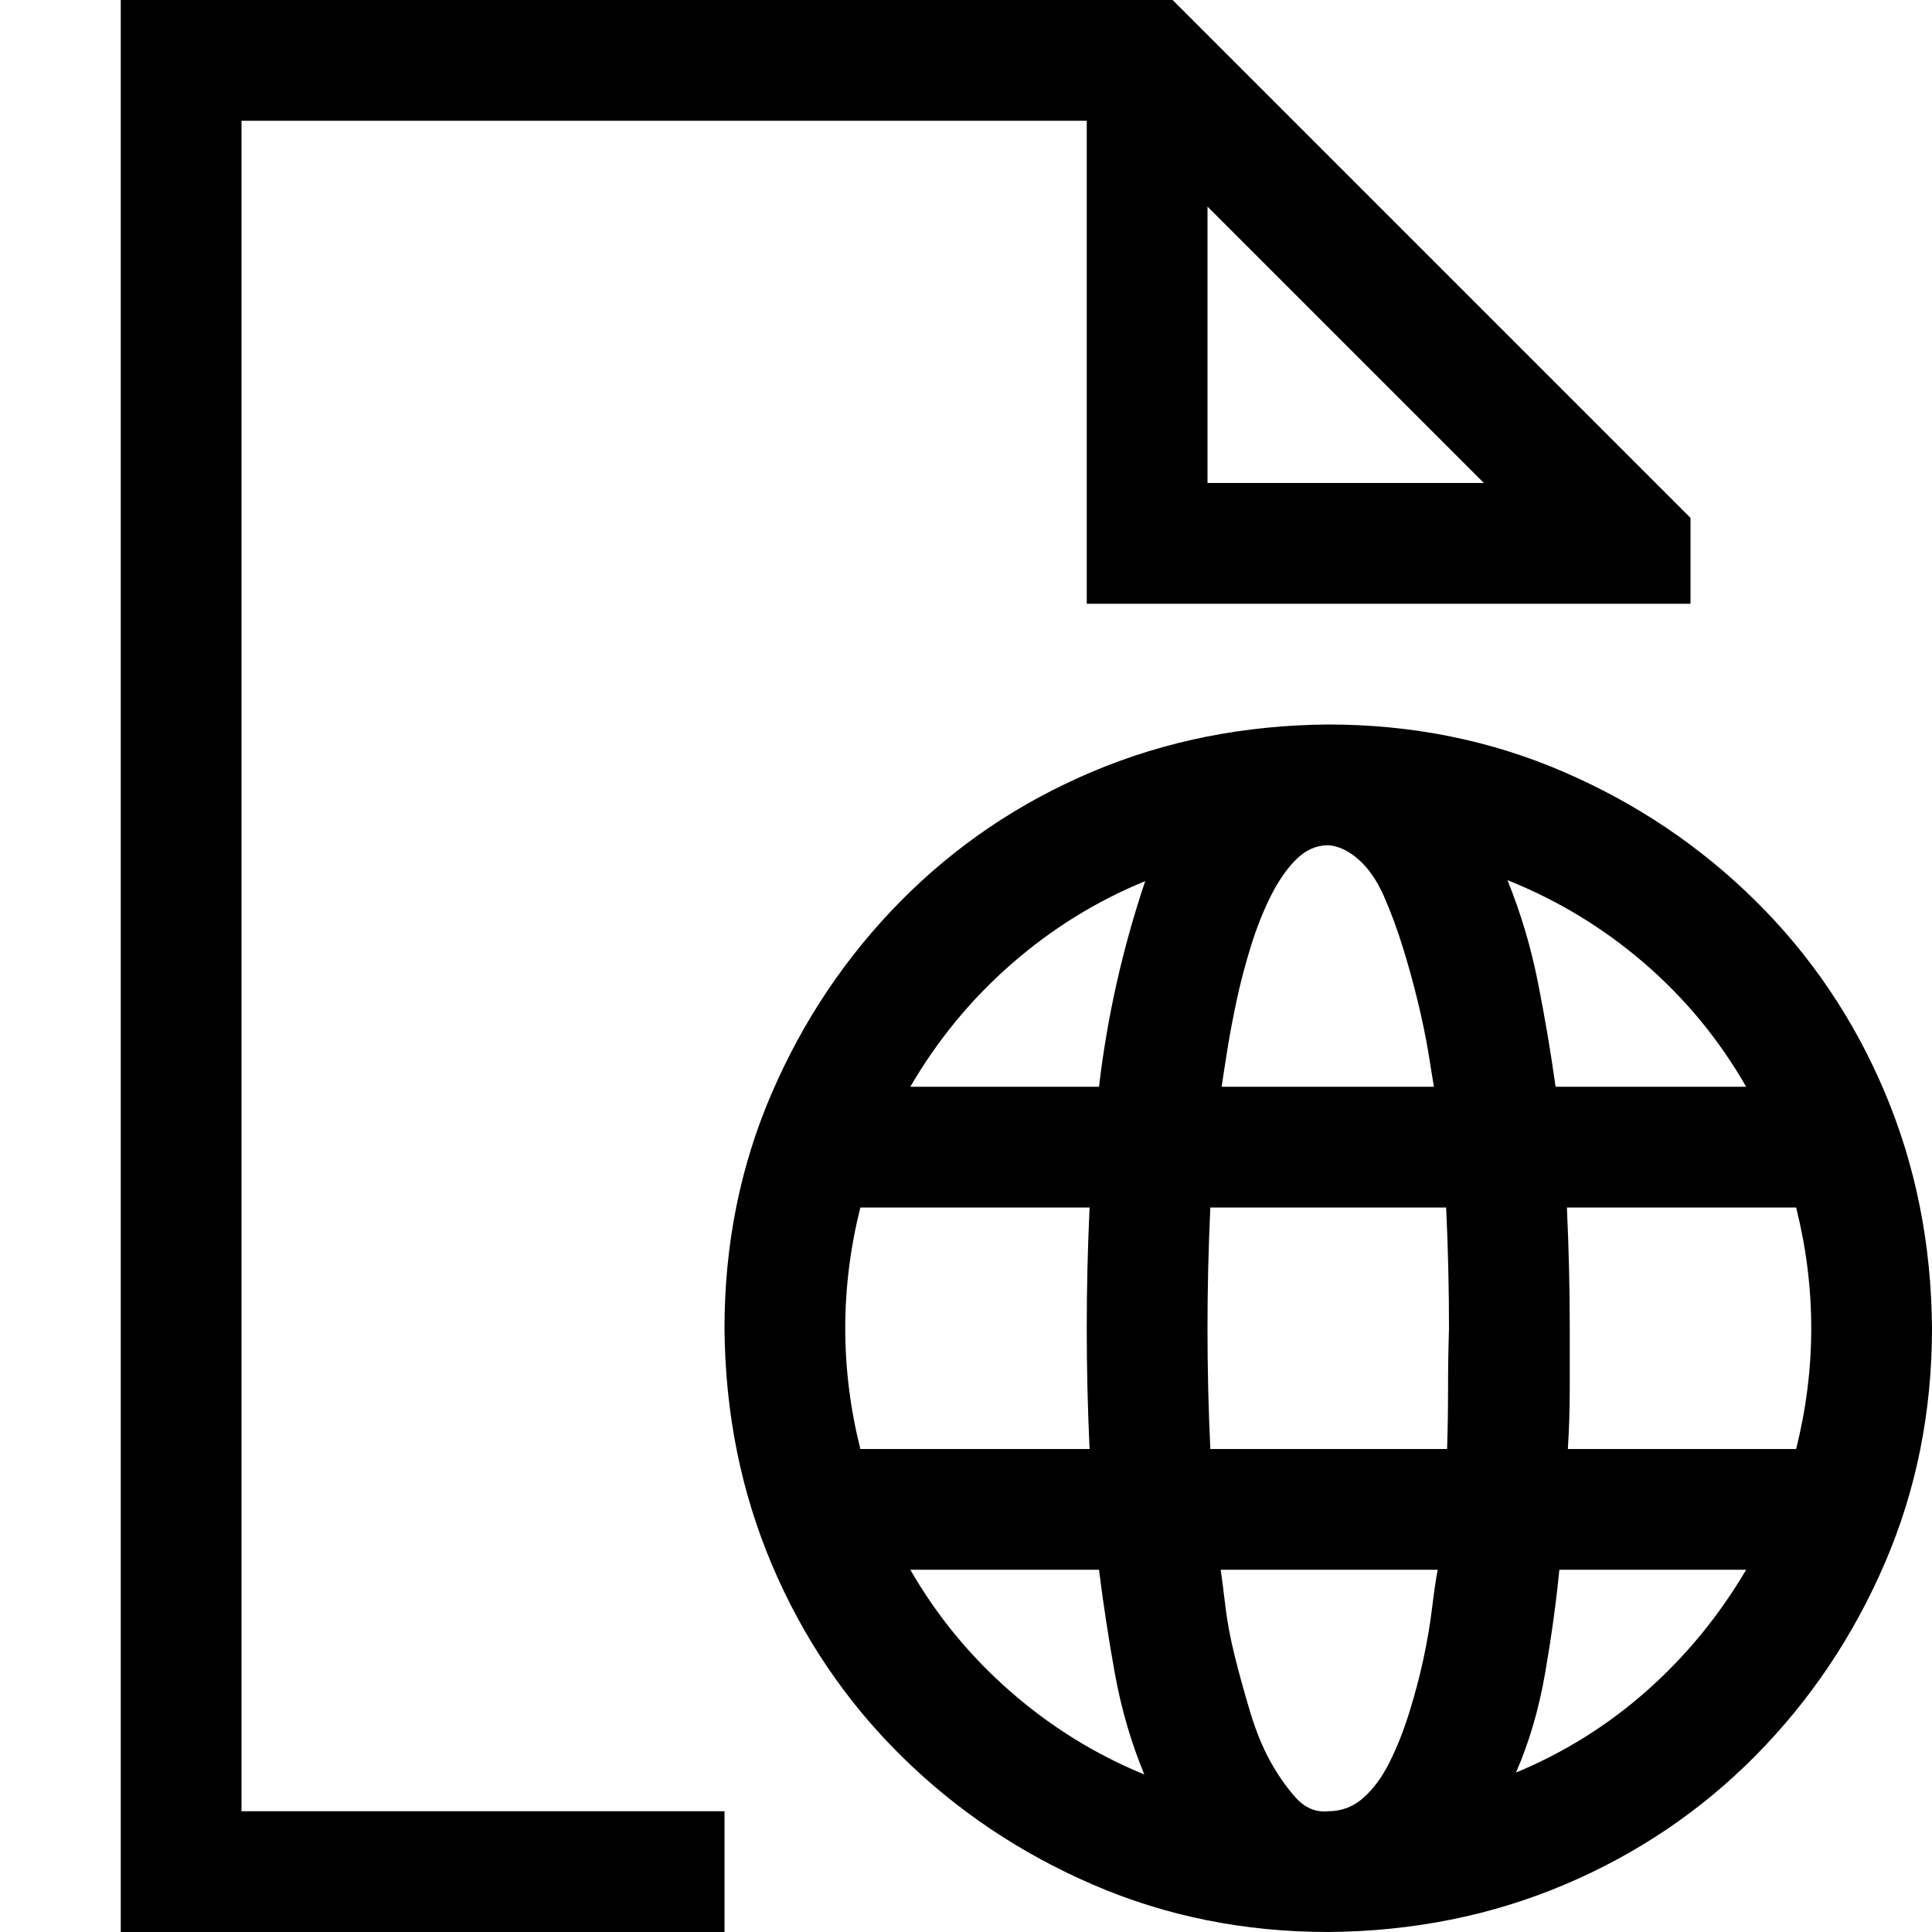 <svg xmlns="http://www.w3.org/2000/svg" width="3em" height="3em" viewBox="0 0 2048 2048"><path fill="currentColor" d="M256 1920h512v128H128V0h1115l549 549v91h-640V128H256zM1280 512h293l-293-293zm128 256q133 0 249 50t204 137t137 203t50 250q0 133-50 249t-137 204t-203 137t-250 50q-133 0-249-50t-204-137t-137-203t-50-250q0-133 50-249t137-204t203-137t250-50m0 1152q21 0 37-14t28-38t21-53t15-57t9-53t6-41h-230q2 14 5 39t10 53t16 58t21 52t27 39t35 15m126-384q1-32 1-64t1-64q0-63-3-128h-250q-3 65-3 128q0 64 3 128zm-638-128q0 32 4 64t12 64h243q-3-64-3-128q0-63 3-128H912q-8 32-12 64t-4 64m512-512q-19 0-34 15t-27 39t-21 53t-15 57t-10 53t-6 39h225q-2-13-6-37t-11-53t-16-58t-20-54t-27-39t-32-15m253 384q3 65 3 128v64q0 32-2 64h242q8-32 12-64t4-64t-4-64t-12-64zm190-128q-43-75-108-131t-145-88q21 52 32 107t19 112zm-637-218q-78 32-142 88t-107 130h200q13-111 49-218m-249 730q42 73 106 129t142 88q-21-51-31-106t-17-111zm642 215q77-32 139-87t105-128h-198q-5 51-15 109t-31 106"/></svg>